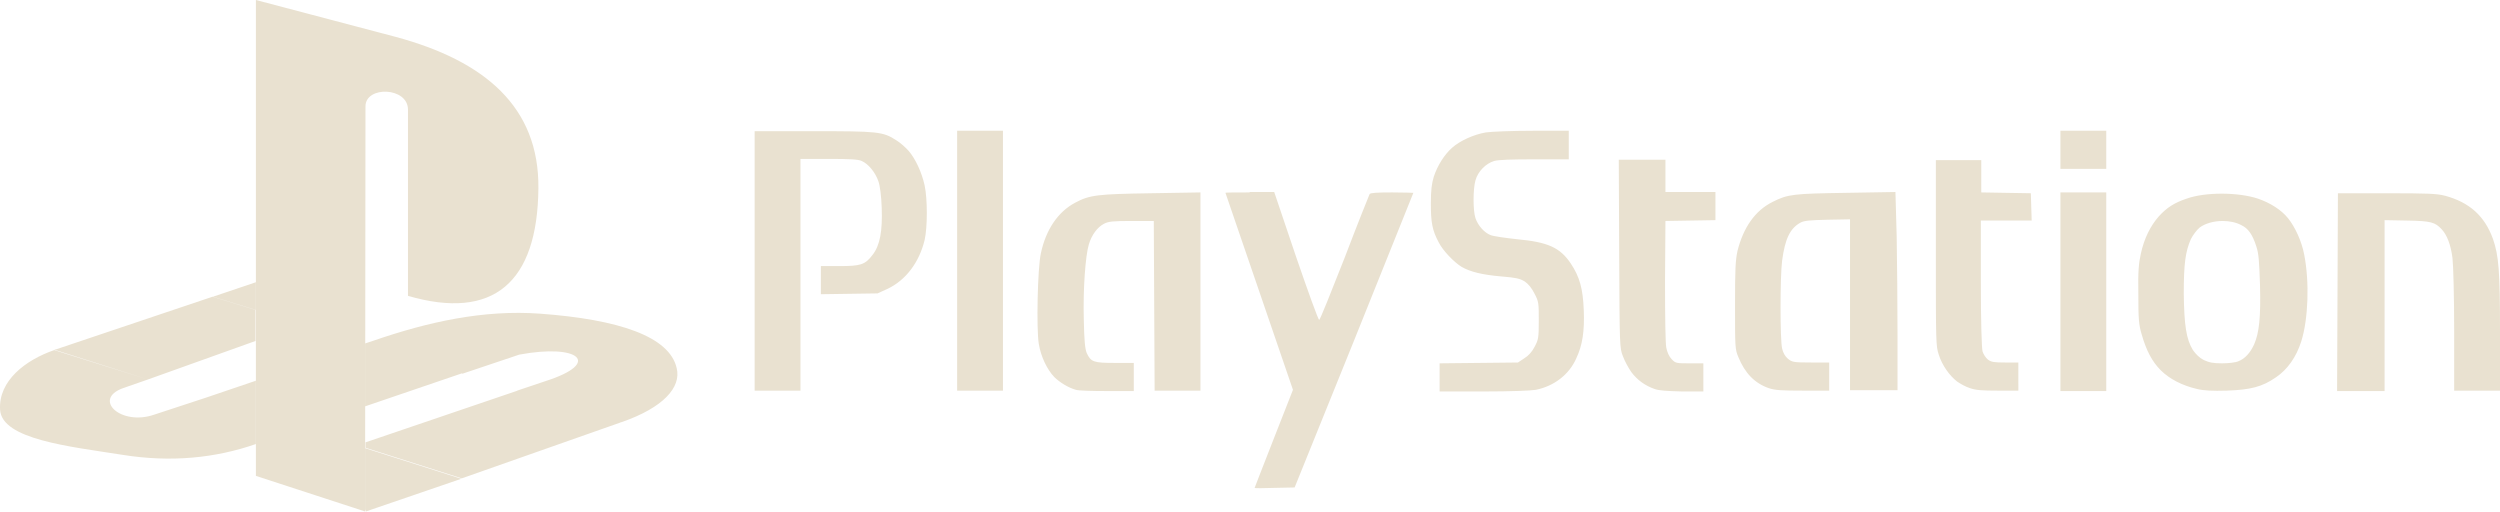 <?xml version="1.0" encoding="UTF-8" standalone="no"?>
<!-- Generator: Adobe Illustrator 26.0.3, SVG Export Plug-In . SVG Version: 6.00 Build 0)  -->

<svg
   version="1.1"
   id="svg2"
   x="0px"
   y="0px"
   viewBox="0 0 264.008 54.018"
   xml:space="preserve"
   sodipodi:docname="psx.svg"
   width="264.008"
   height="54.018"
   inkscape:version="1.1.2 (b8e25be833, 2022-02-05)"
   xmlns:inkscape="http://www.inkscape.org/namespaces/inkscape"
   xmlns:sodipodi="http://sodipodi.sourceforge.net/DTD/sodipodi-0.dtd"
   xmlns="http://www.w3.org/2000/svg"
   xmlns:svg="http://www.w3.org/2000/svg"><defs
   id="defs12" /><sodipodi:namedview
   id="namedview10"
   pagecolor="#ffffff"
   bordercolor="#666666"
   borderopacity="1.0"
   inkscape:pageshadow="2"
   inkscape:pageopacity="0.0"
   inkscape:pagecheckerboard="0"
   showgrid="false"
   inkscape:zoom="0.55104167"
   inkscape:cx="959.09263"
   inkscape:cy="540.79395"
   inkscape:window-width="2560"
   inkscape:window-height="1387"
   inkscape:window-x="-8"
   inkscape:window-y="-8"
   inkscape:window-maximized="1"
   inkscape:current-layer="svg2" />
<style
   type="text/css"
   id="style2">
	.st0{fill:#E9E1D0;}
</style>
<g
   transform="matrix(0.44,0,0,0.437,0.008,0)"
   id="g7"
   style="fill:#e9e1d0;fill-opacity:1">
	<path
   id="path2998"
   class="st0"
   d="M 181.1,31.6 V 63 94.4 h 5.5 5.5 v -28 -28 h 6.8 c 4.9,0 7.1,0.1 7.9,0.5 1.6,0.7 3.3,2.8 4,4.9 0.4,1.1 0.7,3.6 0.8,6.4 0.2,5.6 -0.4,9.1 -2.2,11.4 -1.8,2.4 -2.9,2.7 -8,2.7 H 197 v 3.4 3.4 l 6.8,-0.1 6.8,-0.1 2.4,-1.1 c 4.4,-2.1 7.6,-6.4 8.9,-11.8 0.7,-3.1 0.7,-9.9 0,-13.2 -0.7,-3.2 -2.2,-6.4 -3.8,-8.3 -0.7,-0.8 -2,-2 -3,-2.6 -3.2,-2.1 -4.4,-2.2 -20.1,-2.2 h -13.9 z m 48.6,0 V 63 94.4 h 5.5 5.5 V 63.1 31.6 h -5.5 z m 138.2,0 c -4.9,0 -10,0.2 -11.3,0.4 -2.9,0.5 -6.2,2 -8.1,3.7 -1.9,1.7 -3.5,4.3 -4.4,7 -0.5,1.7 -0.7,3.2 -0.7,6.5 0,4.5 0.3,6.4 1.9,9.4 1,2 3.7,4.8 5.5,5.9 2.1,1.2 4.9,1.9 9.5,2.3 3.6,0.3 4.4,0.5 5.6,1.2 0.9,0.6 1.7,1.6 2.4,3 1,1.9 1,2.3 1,6.5 0,4.2 -0.1,4.6 -1,6.3 -0.6,1.2 -1.5,2.2 -2.5,2.8 l -1.5,1 -9.4,0.1 -9.4,0.1 v 3.4 3.4 h 10.6 c 6.5,0 11.4,-0.2 12.5,-0.4 4.4,-0.9 8,-3.7 9.7,-7.6 1.5,-3.2 2,-6.6 1.8,-11.6 -0.2,-5.3 -1,-8.1 -3.1,-11.3 -2.6,-3.9 -5.5,-5.2 -13,-5.9 -2.7,-0.3 -5.6,-0.7 -6.3,-1 -1.5,-0.6 -3,-2.3 -3.6,-4.1 -0.6,-1.8 -0.6,-7 0,-9.1 0.6,-2.2 2.5,-4.1 4.5,-4.7 1,-0.3 4.2,-0.4 9.7,-0.4 h 8.2 V 35 31.6 Z m 126.6,0 v 4.6 4.6 h 5.5 5.5 V 36.2 31.6 H 500 Z m -106,7.1 0.1,22.7 c 0.1,22.3 0.1,22.7 0.9,24.7 0.4,1.1 1.3,2.8 2,3.8 1.4,1.9 3.3,3.3 5.6,4.1 1.1,0.4 3,0.5 6.6,0.6 h 5.1 v -3.4 -3.4 h -3.3 c -3.1,0 -3.4,0 -4.3,-1 -0.6,-0.6 -1.1,-1.7 -1.3,-2.8 -0.2,-1.1 -0.3,-7 -0.3,-16.2 l 0.1,-14.4 6,-0.1 6,-0.1 v -3.4 -3.4 h -6 -6 v -3.9 -3.9 h -5.5 -5.7 z m 76.1,0 v 22.4 c 0,21.6 0,22.5 0.7,24.6 0.8,2.6 2.6,5.1 4.4,6.5 0.7,0.5 2.1,1.3 3.1,1.6 1.4,0.5 3,0.6 6.7,0.6 h 4.9 V 91 87.6 h -3.2 c -2.6,0 -3.3,-0.1 -4.1,-0.7 -0.5,-0.4 -1.1,-1.3 -1.3,-2 -0.2,-0.8 -0.4,-7.2 -0.4,-16.5 V 53.3 h 6.1 6.1 l -0.1,-3.3 -0.1,-3.3 -6,-0.1 -5.9,-0.1 V 42.6 38.7 H 470 Z m -9.7,7.7 -11.8,0.2 c -12.6,0.2 -14,0.3 -17.7,2.2 -4.2,2.1 -7,6.2 -8.4,11.8 -0.5,2.3 -0.6,4.4 -0.6,13.2 0,10.1 0,10.6 0.8,12.5 1.6,3.9 3.9,6.3 7.3,7.5 1.5,0.5 3,0.6 8.2,0.6 H 439 V 91 87.6 h -4.4 c -4.2,0 -4.5,-0.1 -5.5,-0.9 -0.7,-0.6 -1.2,-1.5 -1.4,-2.5 -0.5,-2 -0.5,-17.4 0,-21.2 0.7,-5.3 1.9,-7.8 4.4,-9.2 0.9,-0.5 2.3,-0.6 6.5,-0.7 L 444,53 v 20.7 20.6 h 5.7 5.7 V 81.2 c 0,-7.3 -0.1,-18.1 -0.2,-24 z M 288,46.5 276.2,46.7 c -12.8,0.2 -14.7,0.4 -18.2,2.3 -4.1,2.2 -7,6.5 -8.2,12.2 -0.8,3.6 -1.1,18.4 -0.5,21.9 0.5,3.1 2,6.2 3.7,8 1.3,1.3 3.4,2.6 5.2,3.1 0.5,0.2 3.8,0.3 7.4,0.3 h 6.5 v -3.4 -3.4 h -4.5 c -5.1,0 -5.8,-0.2 -6.8,-2.4 -0.4,-1 -0.6,-2.9 -0.7,-8.1 -0.2,-7.4 0.4,-15.4 1.2,-18.1 0.7,-2.4 2.1,-4.2 3.6,-5 1.1,-0.6 2.2,-0.7 6.7,-0.7 h 5.3 l 0.1,20.5 0.1,20.5 h 5.5 5.5 v -24 -23.9 z m 11.9,0 c -3.2,0 -5.8,0 -5.8,0.1 0,0.1 3.7,10.8 8.1,23.8 l 8.1,23.8 -4.6,11.8 c -2.5,6.5 -4.6,11.8 -4.6,11.9 0,0.1 2.2,0.1 4.8,0 l 4.8,-0.1 14.3,-35.6 c 7.8,-19.5 14.2,-35.6 14.2,-35.6 0,0 -2.3,-0.1 -5.1,-0.1 -3.7,0 -5.2,0.1 -5.4,0.4 -0.1,0.2 -2.9,7.2 -6,15.4 -3.2,8.2 -5.9,15 -6.1,15 -0.2,0.1 -2.7,-6.9 -5.6,-15.4 l -5.2,-15.5 h -5.9 z m 194.6,0 v 24 24 h 5.5 5.5 v -24 -24 H 500 Z m 66.6,0.2 -0.1,23.9 v 0 l -0.1,23.9 h 5.7 5.7 V 73.9 53.2 l 5.4,0.1 c 5.8,0.1 6.7,0.4 8.3,2.1 1.3,1.4 2.2,3.8 2.6,7 0.2,1.7 0.4,9.4 0.4,17.5 v 14.5 h 5.5 5.5 V 80.3 c 0,-15 -0.3,-18.5 -1.7,-22.6 -2,-5.5 -5.6,-8.8 -11.5,-10.4 -1.9,-0.5 -4,-0.6 -14,-0.6 z m -27.9,0.1 c -3.1,0 -6.2,0.4 -8.4,1.2 -3,1 -4.8,2.2 -6.7,4.3 -2,2.3 -3.5,5.3 -4.3,9 -0.5,2.3 -0.7,4.2 -0.6,9.8 0,5.9 0.1,7.4 0.8,9.7 1.1,3.9 2.5,6.6 4.6,8.7 2.1,2.1 5.2,3.7 8.7,4.5 1.6,0.4 3.7,0.5 7.1,0.4 5.7,-0.2 8.5,-0.9 11.8,-3.2 2.8,-1.9 4.9,-4.9 6.1,-8.7 1.7,-5.4 2,-14.4 0.7,-21 -0.6,-3.2 -2.2,-6.7 -3.9,-8.8 -1.6,-2 -4.3,-3.7 -7.2,-4.7 -2.4,-0.8 -5.6,-1.2 -8.7,-1.2 z m 0.2,6.6 c 1.6,0 3.2,0.3 4.5,1 1.7,0.8 2.7,2.3 3.6,5.1 0.6,1.8 0.7,3.5 0.9,9.4 0.2,7.8 -0.2,11.5 -1.4,14.3 -0.9,2 -2.2,3.5 -3.8,4.1 -0.6,0.3 -2.4,0.5 -3.9,0.5 -2.2,0 -3.1,-0.2 -4.4,-0.8 -1,-0.5 -1.9,-1.4 -2.6,-2.4 -1.6,-2.6 -2.1,-6 -2.2,-13.6 0,-7.3 0.4,-10.2 1.7,-13.2 0.5,-1 1.4,-2.2 2.1,-2.8 1.3,-1 3.4,-1.6 5.5,-1.6 z"
   style="fill:#e9e1d0;fill-opacity:1" />
	<path
   id="path7"
   class="st0"
   d="M 87.7,25.7 87.6,123.6 61.4,115 V 0 l 33.5,8.9 c 21.4,5.8 34.5,16.9 34.3,36.6 -0.2,22.8 -10.8,32 -31.3,26 v -45 C 97.9,21 87.7,20.7 87.7,25.7 Z"
   style="fill:#e9e1d0;fill-opacity:1" />
	<path
   id="path11"
   class="st0"
   d="m 148.8,102.1 -24.7,-7.7 6.8,-2.3 c 13.7,-4.4 8,-9.1 -6.3,-6.4 L 111,90.3 87.6,83 89.7,82.3 c 13,-4.5 26.3,-7.5 39.9,-6.5 18.9,1.4 31.1,5.5 32.8,13.2 1.1,4.6 -3.2,9.5 -13.2,13 z M 61.4,68.2 v 6.7 L 51.1,71.7 Z m 49.4,47.4 -23.1,-7.4 v -1.3 l 36.5,-12.5 24.7,7.7 z M 61.4,92 v 7.9 l -12,-3.8 z m 26.2,-9 23.3,7.2 -23.3,8 z M 35.5,91.7 13,84.5 c 0.2,0 0.4,-0.1 0.5,-0.1 L 51,71.7 61.3,74.9 v 7.5 z m 13.9,4.4 12,3.8 v 7.4 C 51.7,110.7 41,111.8 29.3,109.9 16.7,107.9 0.4,106.2 0,99 -0.4,92 6.1,87 13,84.6 l 22.5,7.1 -6,2.1 c -7.4,2.7 -0.5,9.2 7.5,6.4 z m 38.4,27.5 -0.2,-0.5 v -14.8 l 23.1,7.4 z"
   style="fill:#e9e1d0;fill-opacity:1" />
</g>
</svg>
